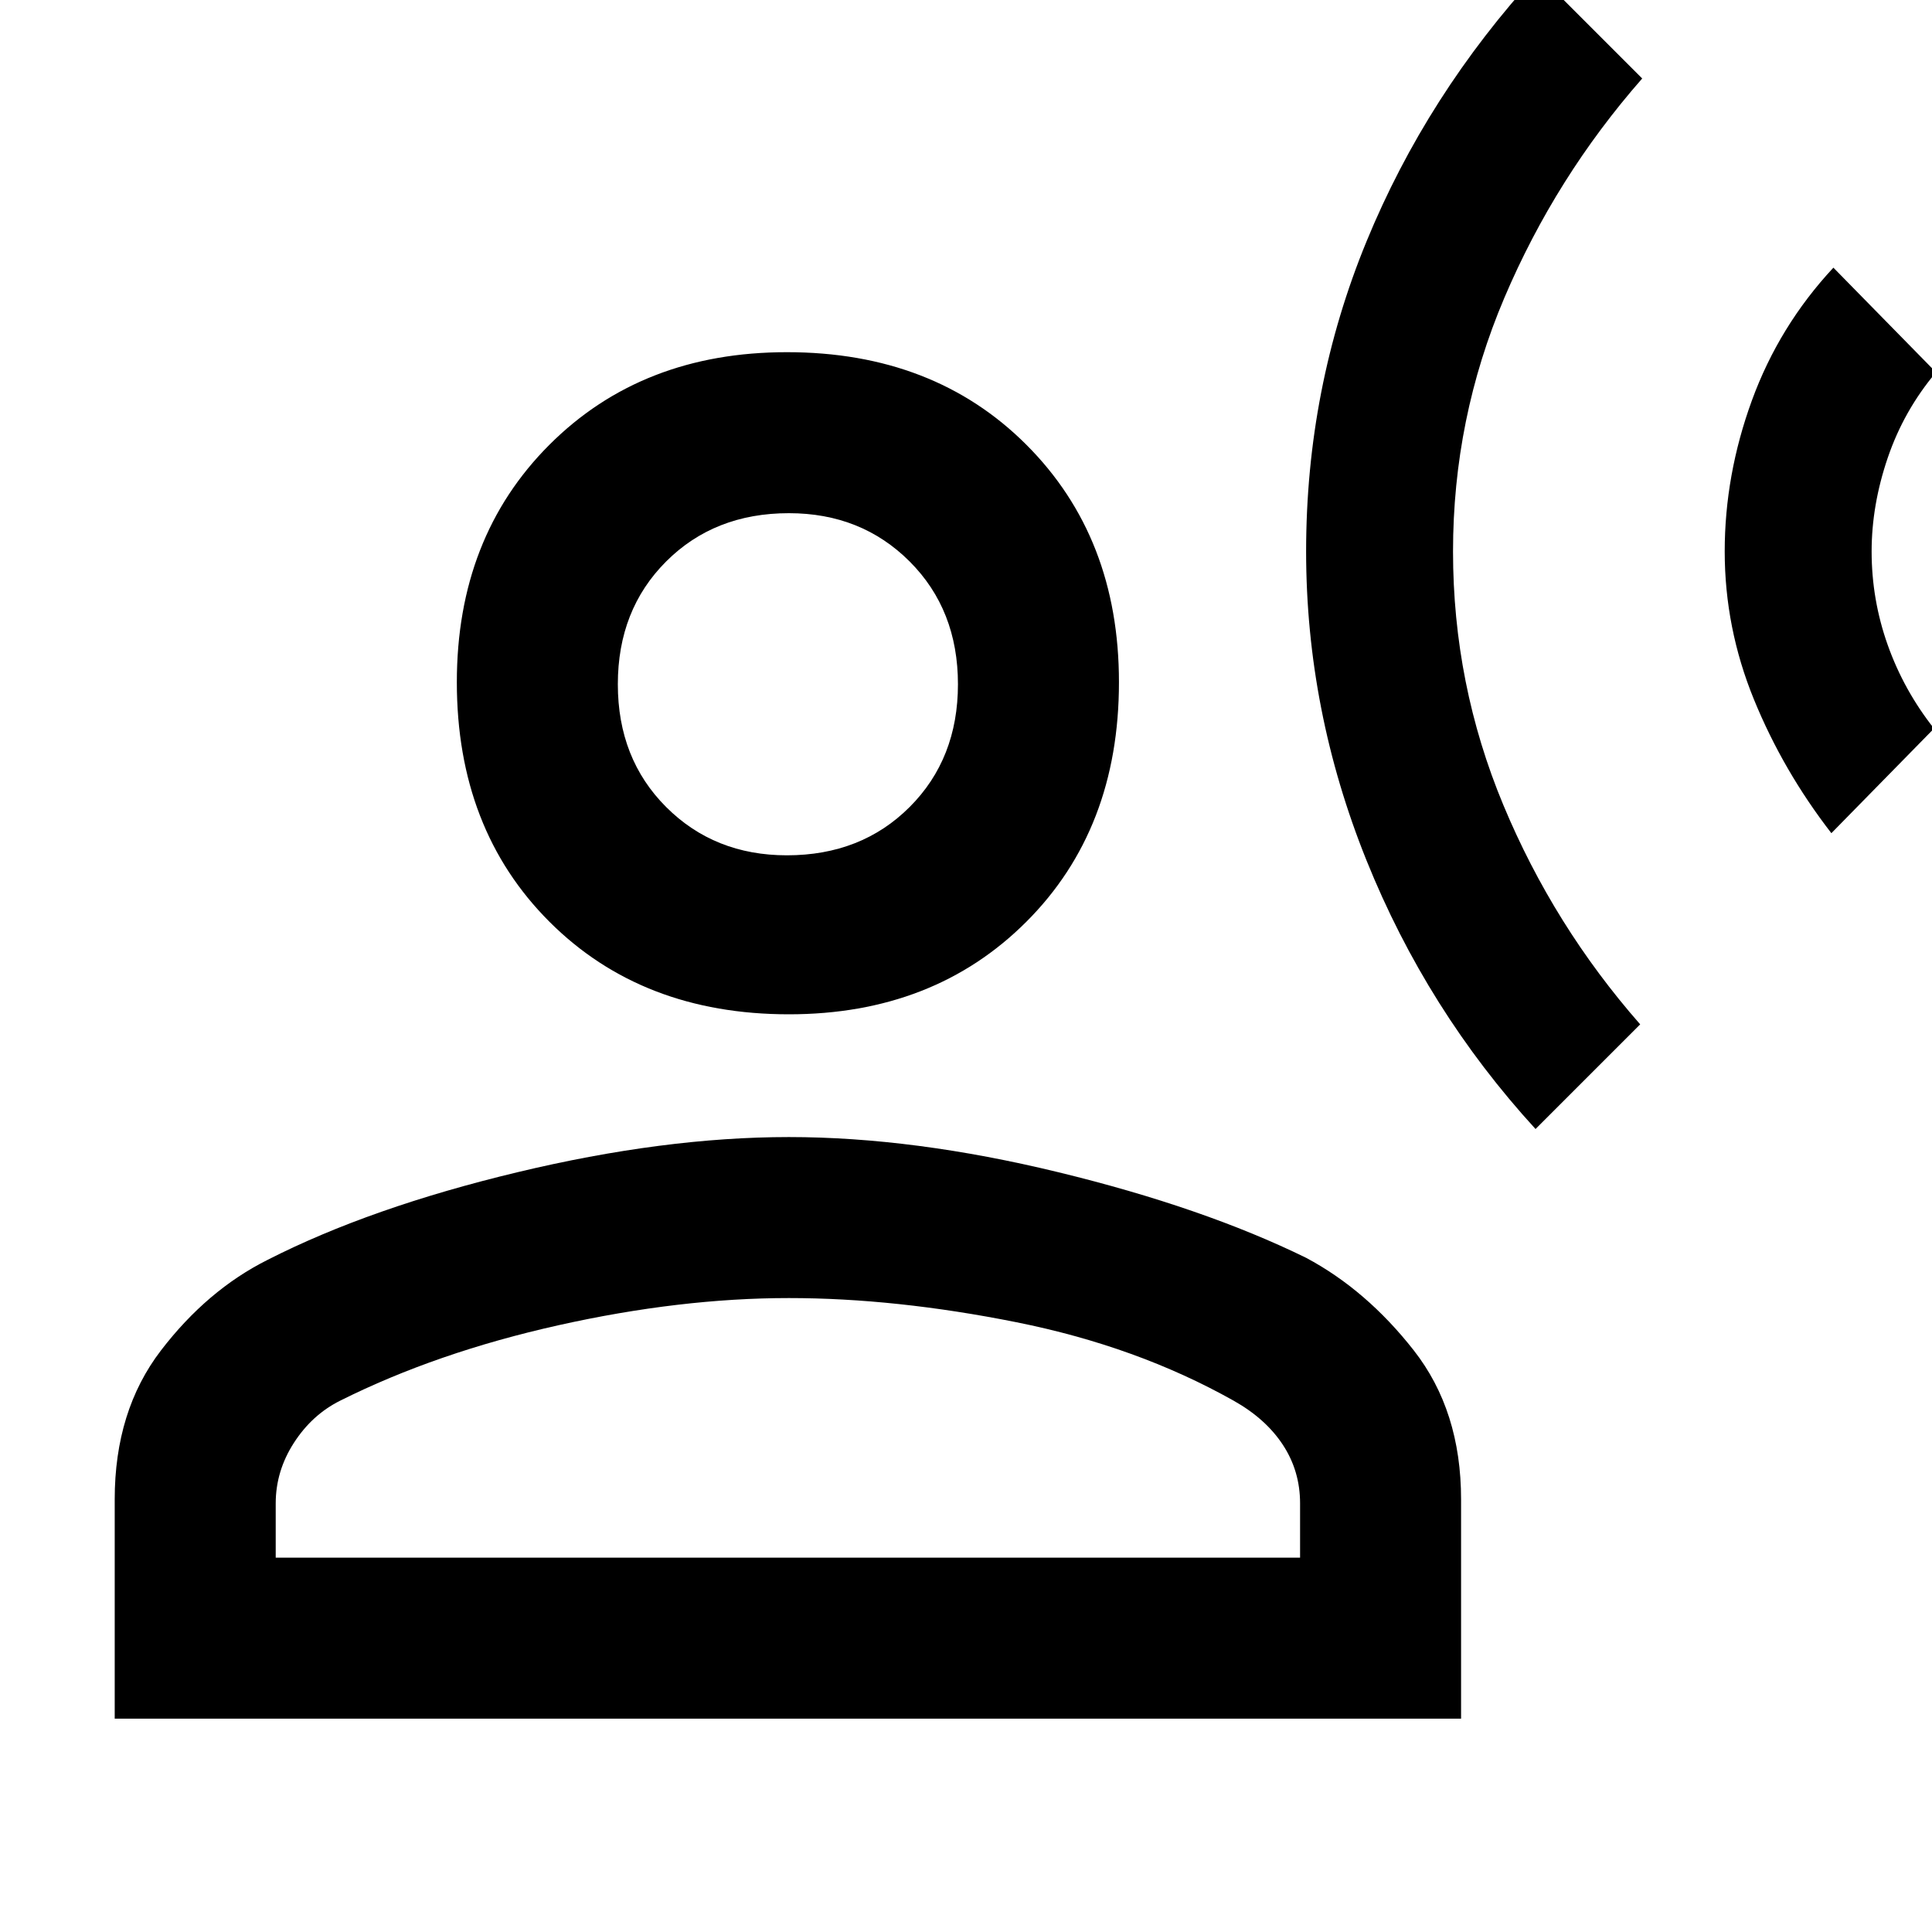 <svg xmlns="http://www.w3.org/2000/svg" width="48" height="48"><path d="M38.15 28.05q-2.7-2.95-4.2-6.675-1.5-3.725-1.5-7.675 0-4.05 1.5-7.7 1.5-3.65 4.25-6.65l2.6 2.6Q38.65 4.4 37.375 7.4T36.1 13.7q0 3.3 1.25 6.3t3.4 5.45zm7.35-7.35q-1.2-1.55-1.925-3.325-.725-1.775-.725-3.675t.675-3.75q.675-1.85 2.025-3.3l2.55 2.6q-.8.95-1.2 2.125-.4 1.175-.4 2.325 0 1.2.4 2.325.4 1.125 1.15 2.075zm-25.9 4.5q-3.65 0-5.95-2.3-2.3-2.3-2.3-5.95 0-3.6 2.3-5.9 2.3-2.3 5.9-2.3 3.65 0 5.95 2.3 2.3 2.3 2.3 5.9 0 3.65-2.3 5.95-2.3 2.3-5.9 2.3zM2.85 42.7v-5.45q0-2.2 1.15-3.7t2.65-2.25q2.55-1.3 6.2-2.175 3.65-.875 6.75-.875t6.7.875q3.6.875 6.15 2.125 1.5.8 2.675 2.3 1.175 1.5 1.175 3.7v5.45zm4-4H32.3v-1.35q0-.8-.425-1.45-.425-.65-1.225-1.1-2.4-1.35-5.4-1.95-3-.6-5.65-.6-2.7 0-5.725.675Q10.85 33.6 8.45 34.8q-.7.35-1.15 1.05-.45.7-.45 1.5zm12.7-17.45q1.85 0 3.05-1.2 1.2-1.2 1.2-3.05 0-1.85-1.2-3.05-1.2-1.2-3-1.2-1.85 0-3.05 1.2-1.2 1.2-1.2 3.05 0 1.85 1.2 3.05 1.2 1.2 3 1.2zM19.6 17zm0 21.7z"/></svg>